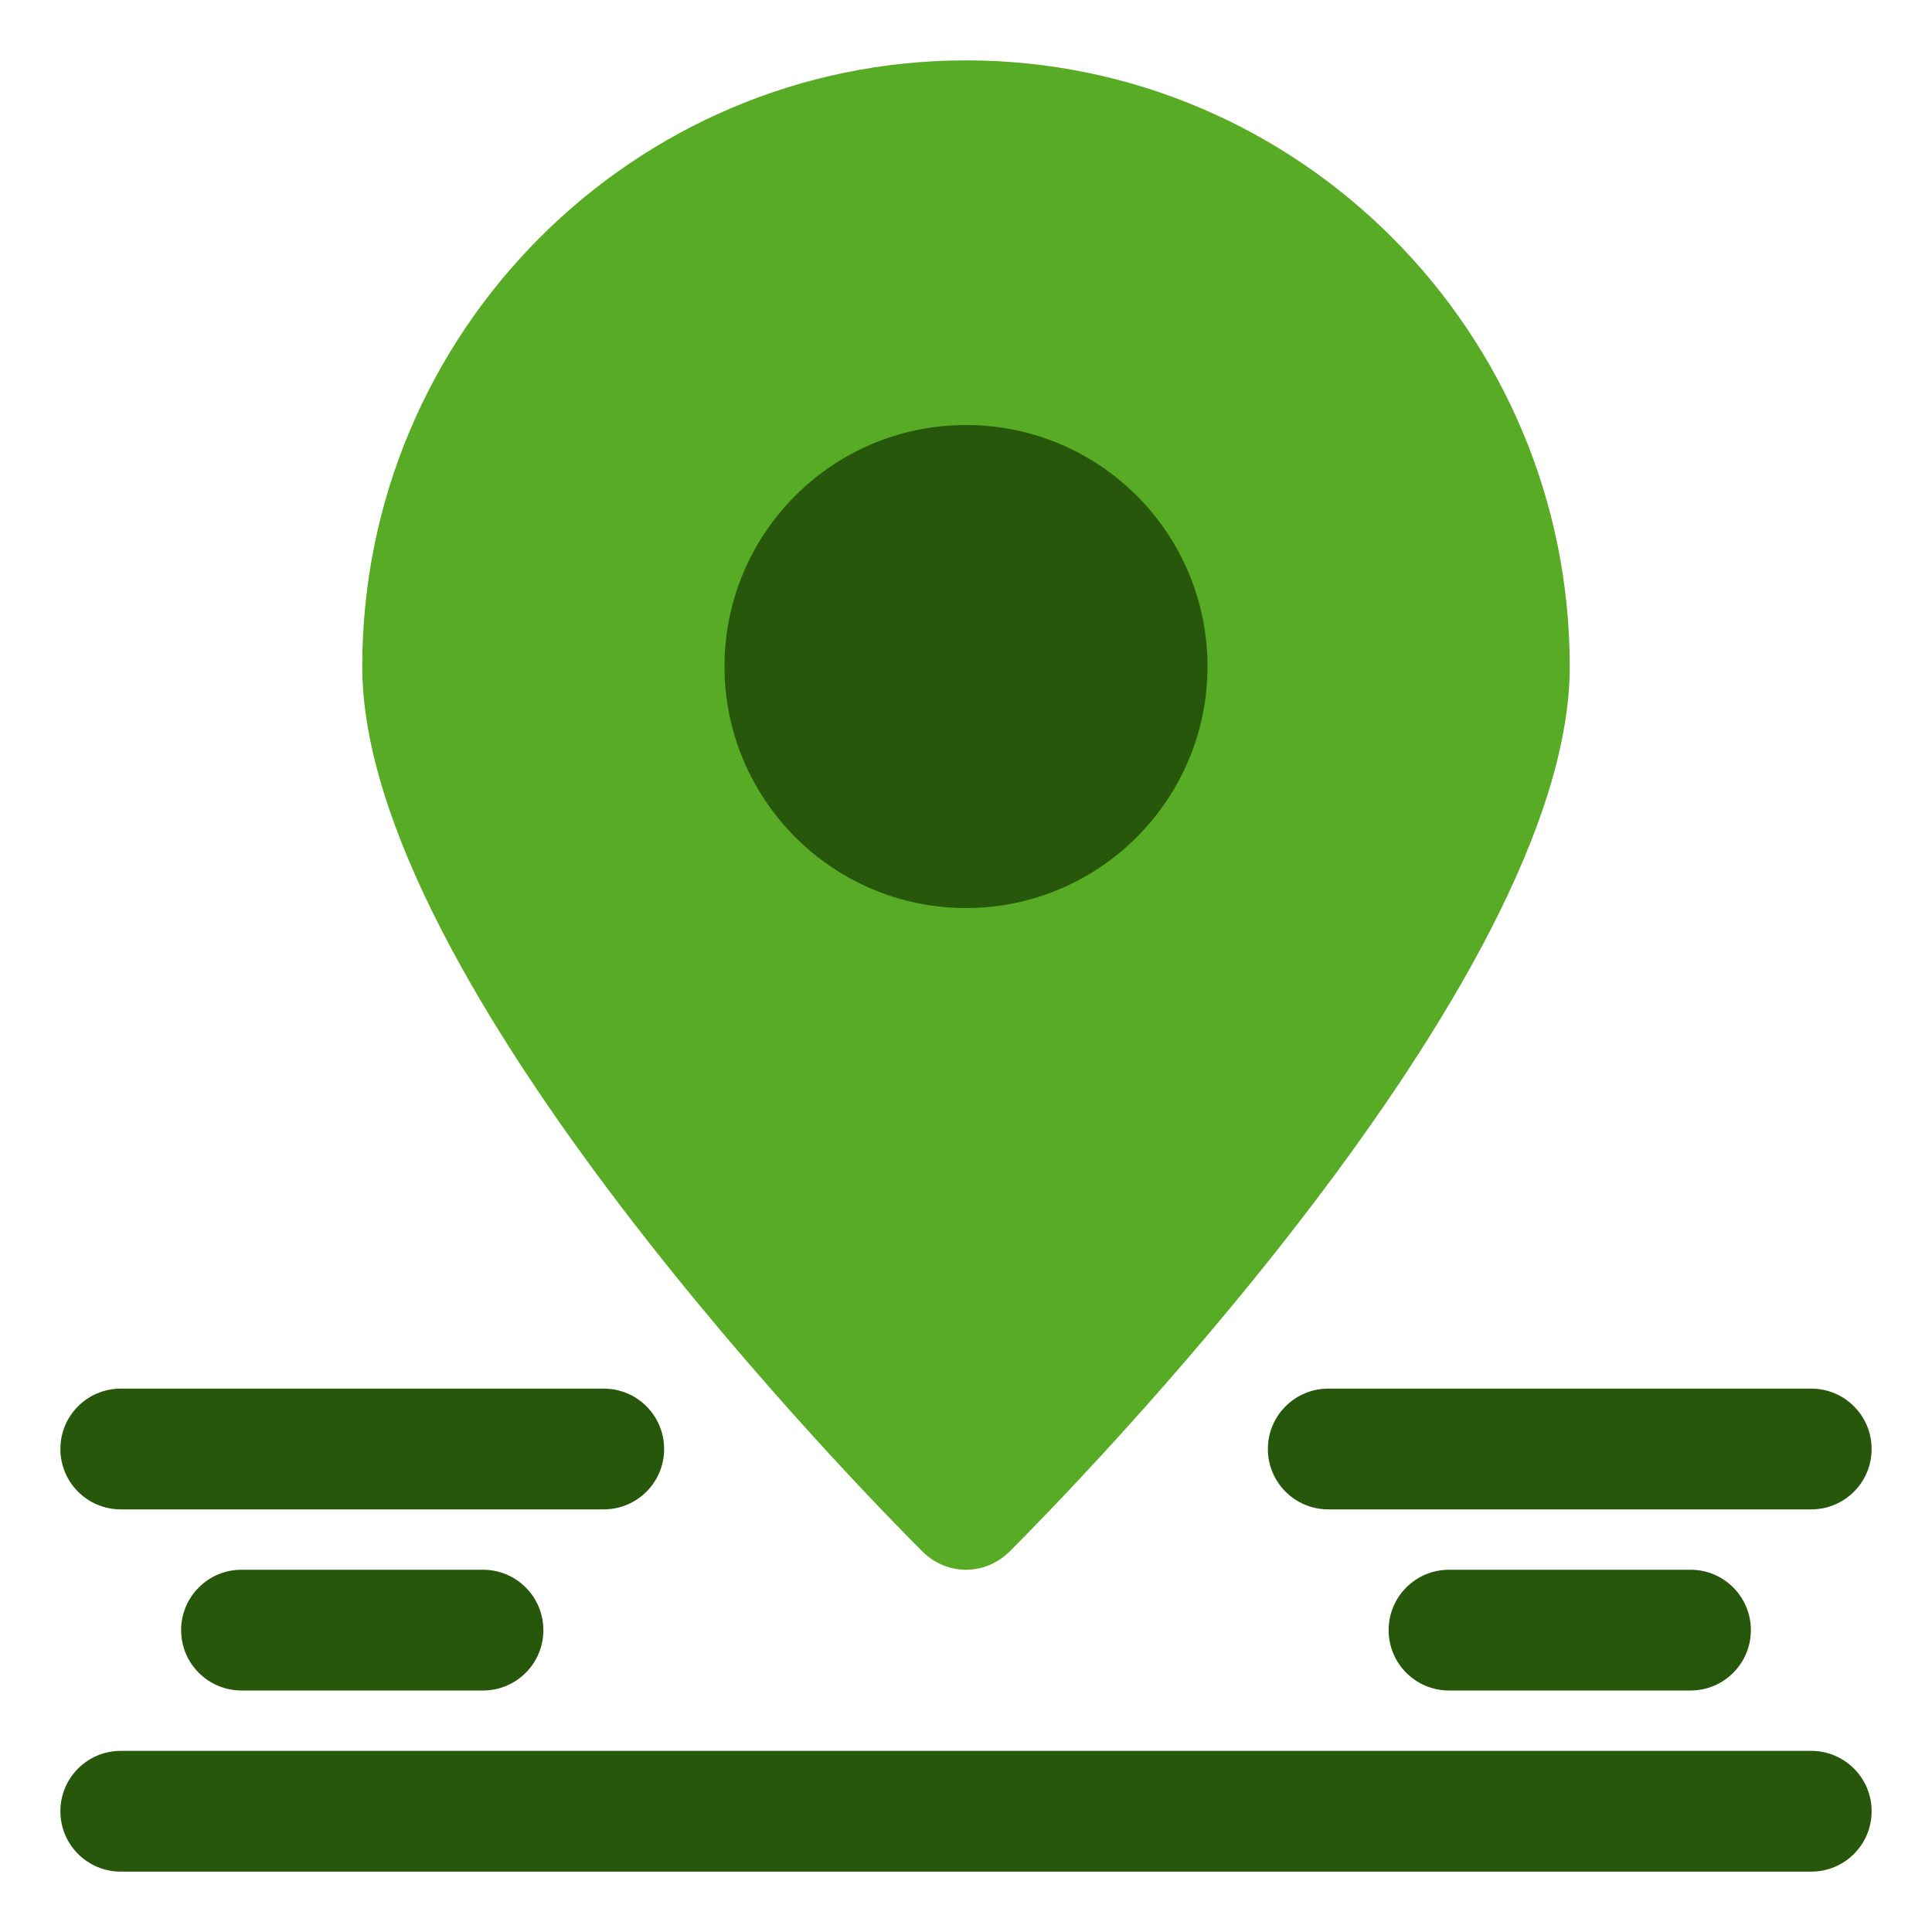 <!DOCTYPE svg PUBLIC "-//W3C//DTD SVG 1.1//EN" "http://www.w3.org/Graphics/SVG/1.1/DTD/svg11.dtd">
<!-- Uploaded to: SVG Repo, www.svgrepo.com, Transformed by: SVG Repo Mixer Tools -->
<svg width="800px" height="800px" viewBox="0 0 32 32" enable-background="new 0 0 32 32" version="1.1" xml:space="preserve" xmlns="http://www.w3.org/2000/svg" xmlns:xlink="http://www.w3.org/1999/xlink" fill="#000000">
<g id="SVGRepo_bgCarrier" stroke-width="0"/>
<g id="SVGRepo_tracerCarrier" stroke-linecap="round" stroke-linejoin="round"/>
<g id="SVGRepo_iconCarrier"> <g id="Layer_2"/> <g id="Layer_3"/> <g id="Layer_4"/> <g id="Layer_5"/> <g id="Layer_6"/> <g id="Layer_7"/> <g id="Layer_8"/> <g id="Layer_9"/> <g id="Layer_10"/> <g id="Layer_11"/> <g id="Layer_12"/> <g id="Layer_13"/> <g id="Layer_14"/> <g id="Layer_15"/> <g id="Layer_16"/> <g id="Layer_17"/> <g id="Layer_18"/> <g id="Layer_19"/> <g id="Maps_11_"/> <g id="Maps_10_"/> <g id="Maps_9_"/> <g id="Maps_8_"/> <g id="Maps_7_"/> <g id="Maps_6_"/> <g id="Maps_5_"/> <g id="Maps_4_"/> <g id="Maps_3_"> <path d="M16,1C10.49,1,6,5.5,6,11.04c0,5.25,8.34,13.72,9.29,14.67C15.49,25.9,15.74,26,16,26s0.51-0.1,0.71-0.29 C17.66,24.76,26,16.29,26,11.04C26,5.5,21.51,1,16,1z" fill="#58ab24"/> <path d="M20,11.04c0,2.2-1.79,4-4,4s-4-1.8-4-4c0-2.21,1.79-4,4-4S20,8.83,20,11.04z" fill="#27570a"/> <g> <path d="M30,31H2c-0.553,0-1-0.448-1-1s0.447-1,1-1h28c0.553,0,1,0.448,1,1S30.553,31,30,31z" fill="#27570a"/> </g> <g> <path d="M10,25H2c-0.553,0-1-0.448-1-1s0.447-1,1-1h8c0.553,0,1,0.448,1,1S10.553,25,10,25z" fill="#27570a"/> </g> <g> <path d="M8,28H4c-0.553,0-1-0.448-1-1s0.447-1,1-1h4c0.553,0,1,0.448,1,1S8.553,28,8,28z" fill="#27570a"/> </g> <g> <path d="M28,28h-4c-0.553,0-1-0.448-1-1s0.447-1,1-1h4c0.553,0,1,0.448,1,1S28.553,28,28,28z" fill="#27570a"/> </g> <g> <path d="M30,25h-8c-0.553,0-1-0.448-1-1s0.447-1,1-1h8c0.553,0,1,0.448,1,1S30.553,25,30,25z" fill="#27570a"/> </g> </g> <g id="Maps_2_"/> <g id="Maps_1_"/> <g id="Maps"/> </g>
</svg>